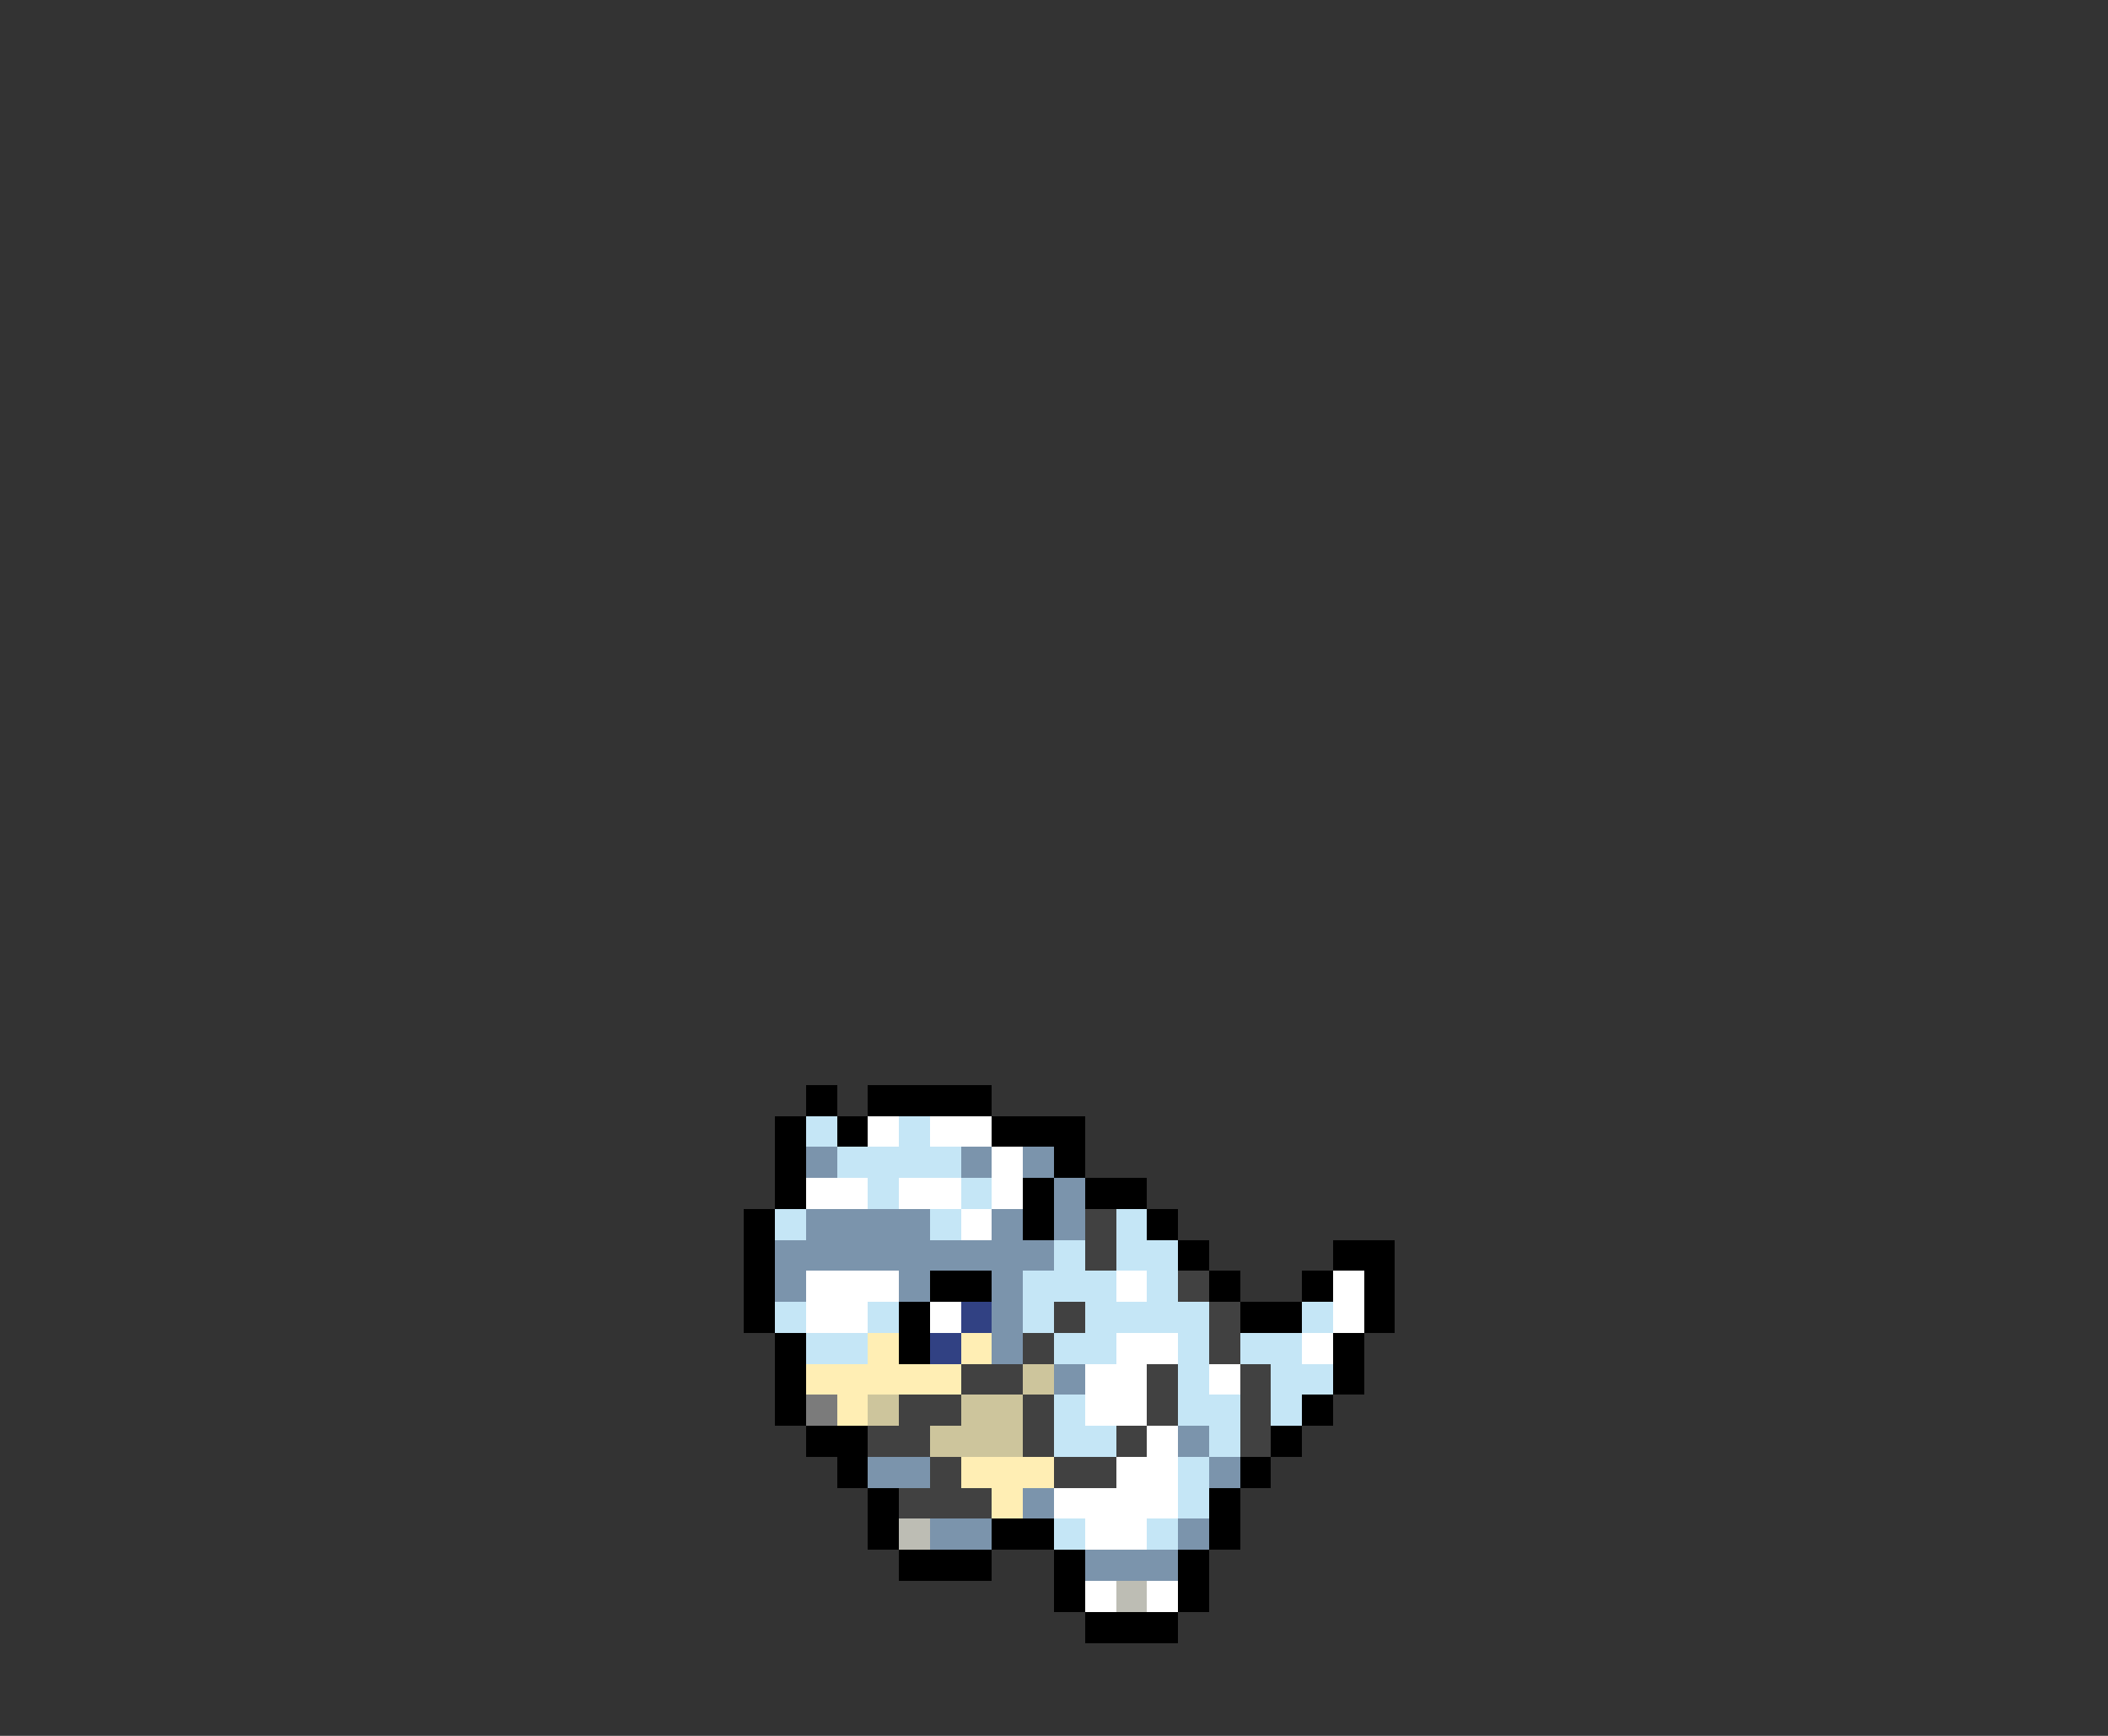 <svg xmlns="http://www.w3.org/2000/svg" viewBox="0 -0.5 68 56" shape-rendering="crispEdges">
<rect x="0" y="-0.5" width="68" height="56" fill="#333333" stroke="none"/>
<path stroke="#000000" d="M26 35h1M28 35h4M25 36h1M27 36h1M32 36h3M25 37h1M34 37h1M25 38h1M33 38h1M35 38h2M24 39h1M33 39h1M37 39h1M24 40h1M38 40h1M43 40h2M24 41h1M30 41h2M39 41h1M42 41h1M44 41h1M24 42h1M29 42h1M40 42h2M44 42h1M25 43h1M29 43h1M43 43h1M25 44h1M43 44h1M25 45h1M42 45h1M26 46h2M41 46h1M27 47h1M40 47h1M28 48h1M39 48h1M28 49h1M32 49h2M39 49h1M29 50h3M34 50h1M38 50h1M34 51h1M38 51h1M35 52h3" />
<path stroke="#c5e6f6" d="M26 36h1M29 36h1M27 37h4M28 38h1M31 38h1M25 39h1M30 39h1M36 39h1M34 40h1M36 40h2M33 41h3M37 41h1M25 42h1M28 42h1M33 42h1M35 42h4M42 42h1M26 43h2M34 43h2M38 43h1M40 43h2M38 44h1M41 44h2M34 45h1M38 45h2M41 45h1M34 46h2M39 46h1M38 47h1M38 48h1M34 49h1M37 49h1" />
<path stroke="#ffffff" d="M28 36h1M30 36h2M32 37h1M26 38h2M29 38h2M32 38h1M31 39h1M26 41h3M36 41h1M43 41h1M26 42h2M30 42h1M43 42h1M36 43h2M42 43h1M35 44h2M39 44h1M35 45h2M37 46h1M36 47h2M34 48h4M35 49h2M35 51h1M37 51h1" />
<path stroke="#7b94ac" d="M26 37h1M31 37h1M33 37h1M34 38h1M26 39h4M32 39h1M34 39h1M25 40h9M25 41h1M29 41h1M32 41h1M32 42h1M32 43h1M34 44h1M38 46h1M28 47h2M39 47h1M33 48h1M30 49h2M38 49h1M35 50h3" />
<path stroke="#414141" d="M35 39h1M35 40h1M38 41h1M34 42h1M39 42h1M33 43h1M39 43h1M31 44h2M37 44h1M40 44h1M29 45h2M33 45h1M37 45h1M40 45h1M28 46h2M33 46h1M36 46h1M40 46h1M30 47h1M34 47h2M29 48h3" />
<path stroke="#314183" d="M31 42h1M30 43h1" />
<path stroke="#ffeeb4" d="M28 43h1M31 43h1M26 44h5M27 45h1M31 47h3M32 48h1" />
<path stroke="#cdc59c" d="M33 44h1M28 45h1M31 45h2M30 46h3" />
<path stroke="#7b7b7b" d="M26 45h1" />
<path stroke="#bdbdb4" d="M29 49h1M36 51h1" />
</svg>